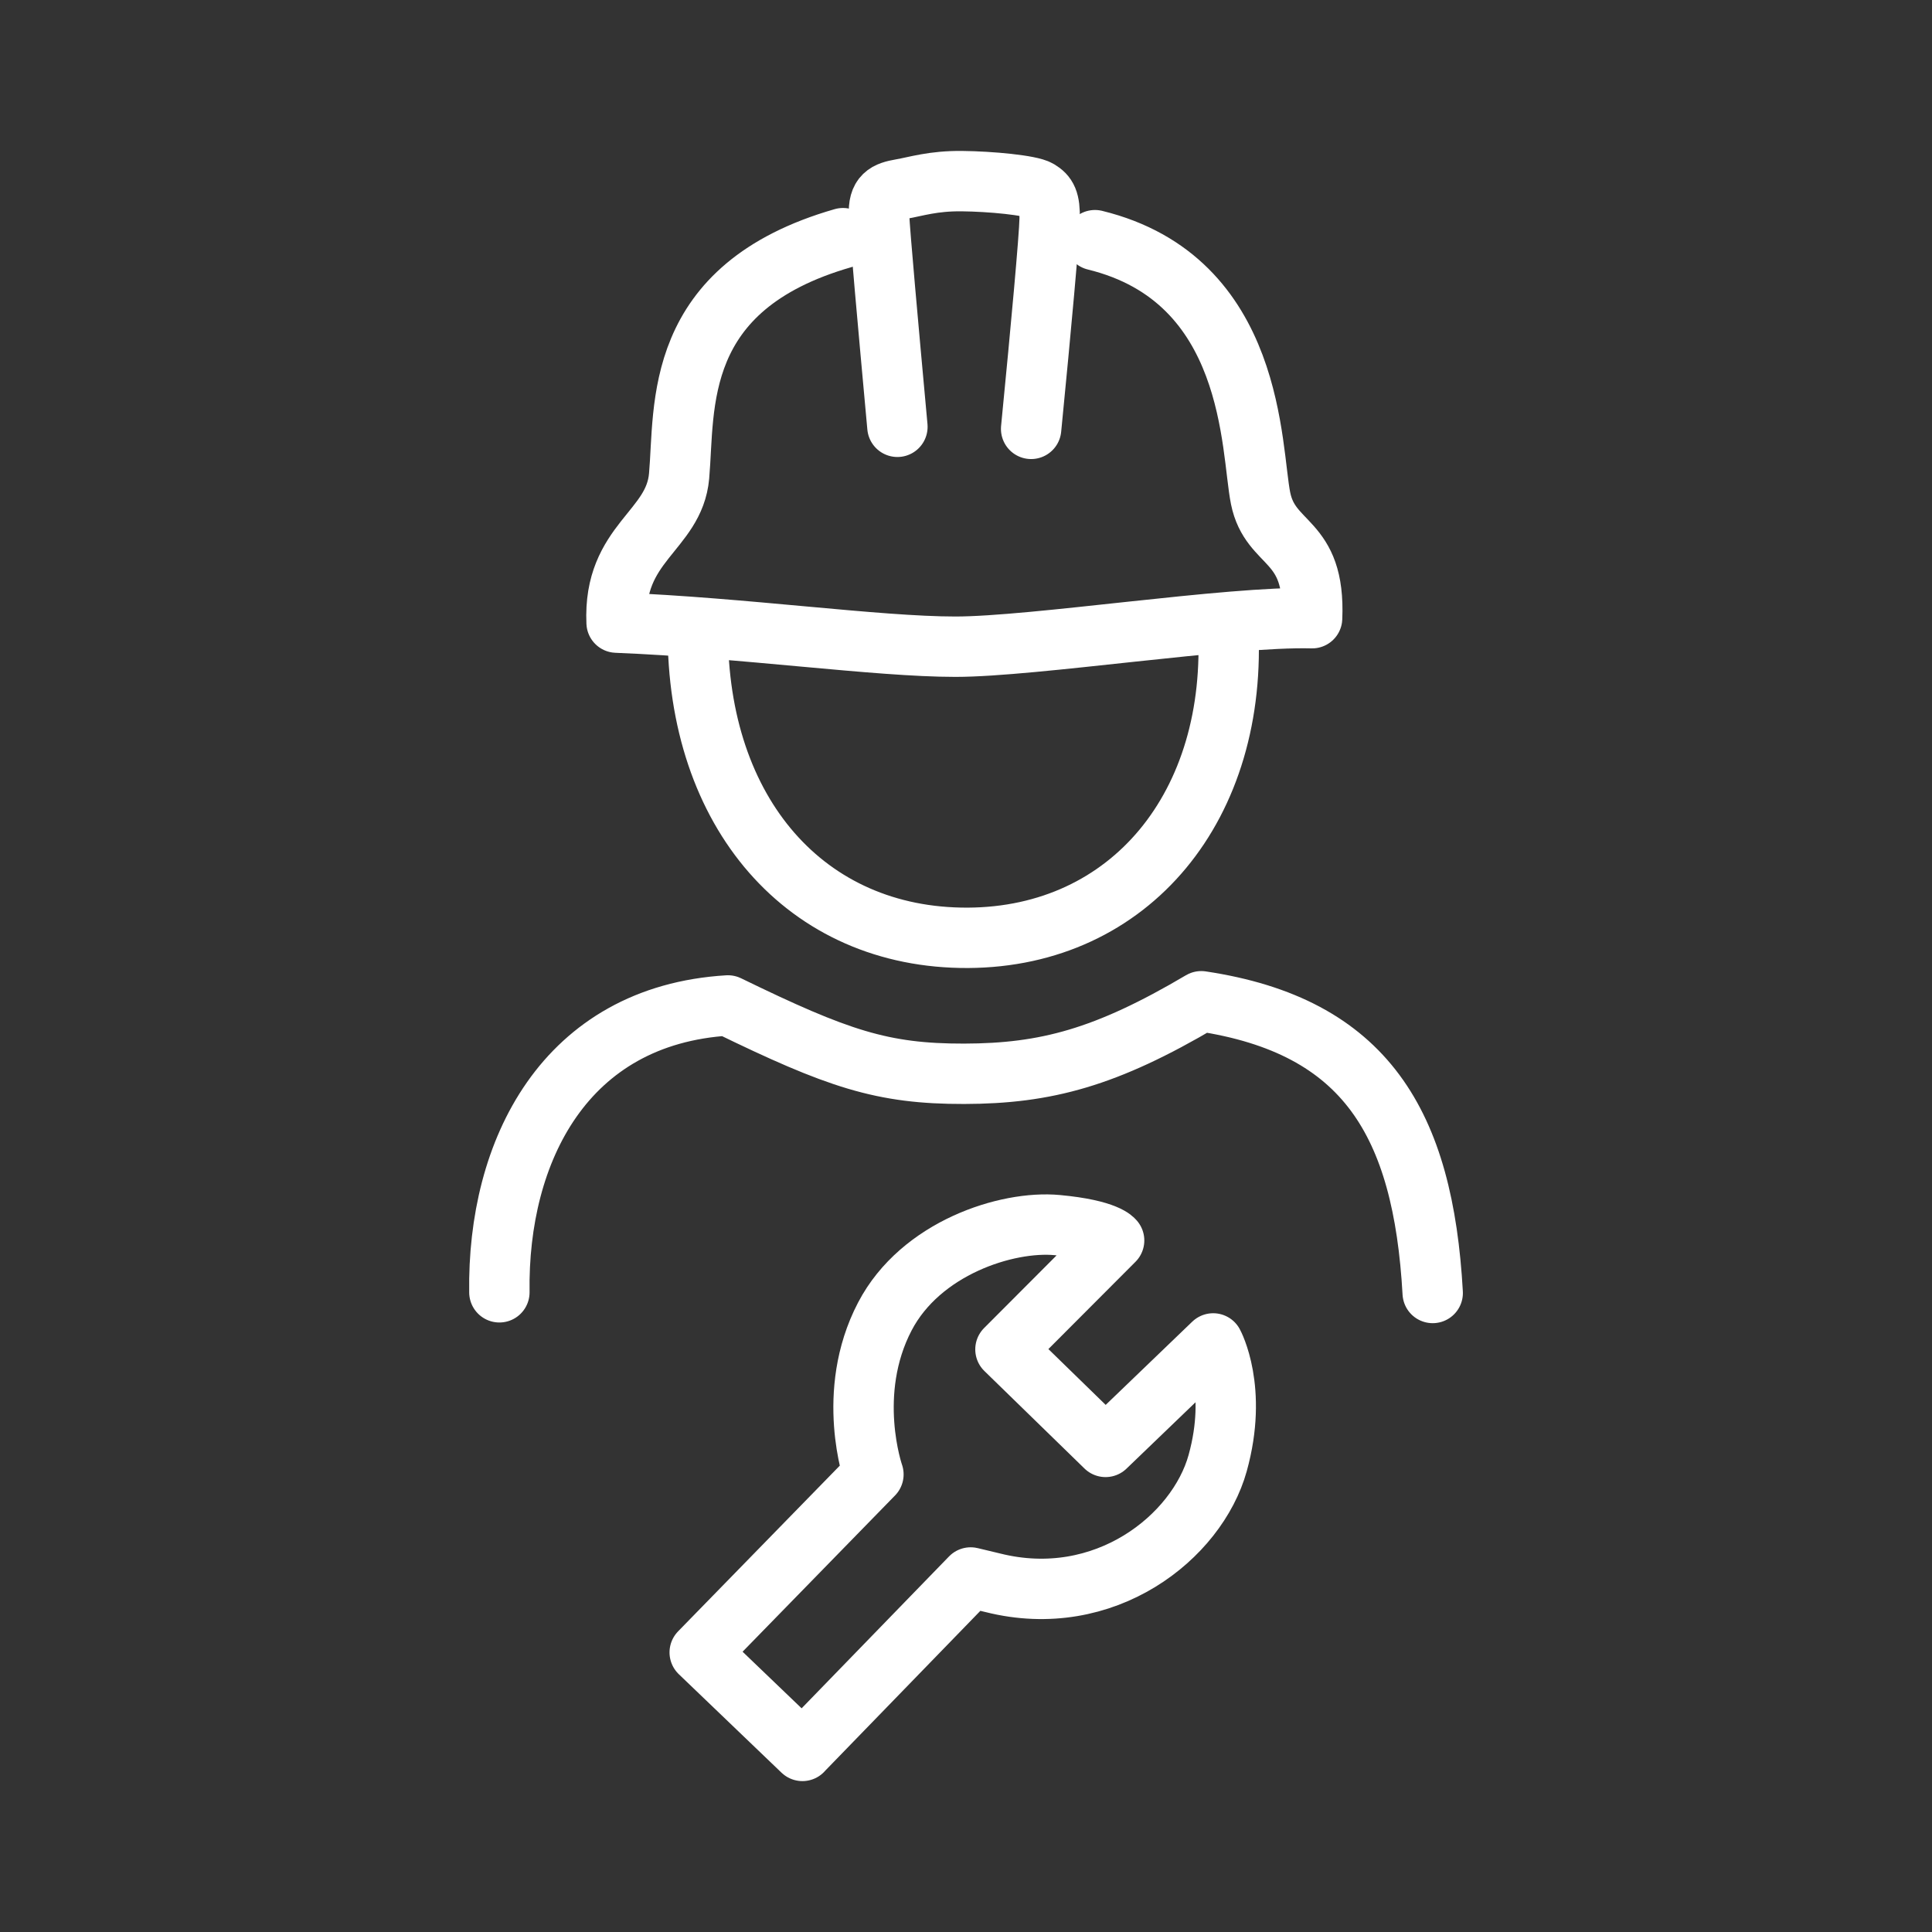 <ns0:svg xmlns:ns0="http://www.w3.org/2000/svg" id="b" viewBox="0 0 48 48" style="stroke-width:1.5px"><ns0:rect x="0" y="0" width="48" height="48" fill="#333333" stroke="none"/><ns0:defs style="stroke-width:1.5px"><ns0:style style="stroke-width:1.5px">.c{fill:none;stroke:#fff;stroke-linecap:round;stroke-linejoin:round;}</ns0:style></ns0:defs><ns0:path class="c" d="m12.407,32.107c-.052-3.511,1.626-6.882,5.678-7.127,2.733,1.331,3.835,1.702,5.868,1.698s3.53-.405,5.892-1.802c4.09.613,5.514,3.038,5.75,7.248" style="stroke-width:1.5px" /><ns0:path class="c" d="m27.204,5.967c3.994.977,3.868,5.196,4.115,6.413.247,1.217,1.364.964,1.28,2.979-2.056-.055-6.911.708-8.863.708s-5.249-.471-8.417-.598c-.088-1.995,1.431-2.266,1.553-3.642.152-1.71-.19-4.686,4.072-5.91" style="stroke-width:1.5px" /><ns0:path class="c" d="m22.296,10.604c-.242-2.642-.432-4.764-.457-5.26-.025-.495.182-.582.552-.646s.786-.205,1.505-.198,1.709.102,1.91.224c.201.122.281.254.272.715-.009.461-.208,2.649-.46,5.216" style="stroke-width:1.5px" /><ns0:path class="c" d="m17.337,15.643c-.023,4.557,2.688,7.676,6.711,7.657,4.023-.02,6.734-3.275,6.46-7.794" style="stroke-width:1.5px" /><ns0:path class="c" d="m19.935,43.5l4.181-4.308s.281.069.551.132c2.777.697,5.074-1.135,5.585-2.972.511-1.837-.111-2.975-.111-2.975l-2.674,2.571-2.487-2.423,2.7-2.706s-.167-.266-1.416-.382-3.391.568-4.28,2.27c-.994,1.902-.284,3.924-.284,3.924l-4.316,4.423,2.552,2.447Z" style="stroke-width:1.5px" /></ns0:svg>